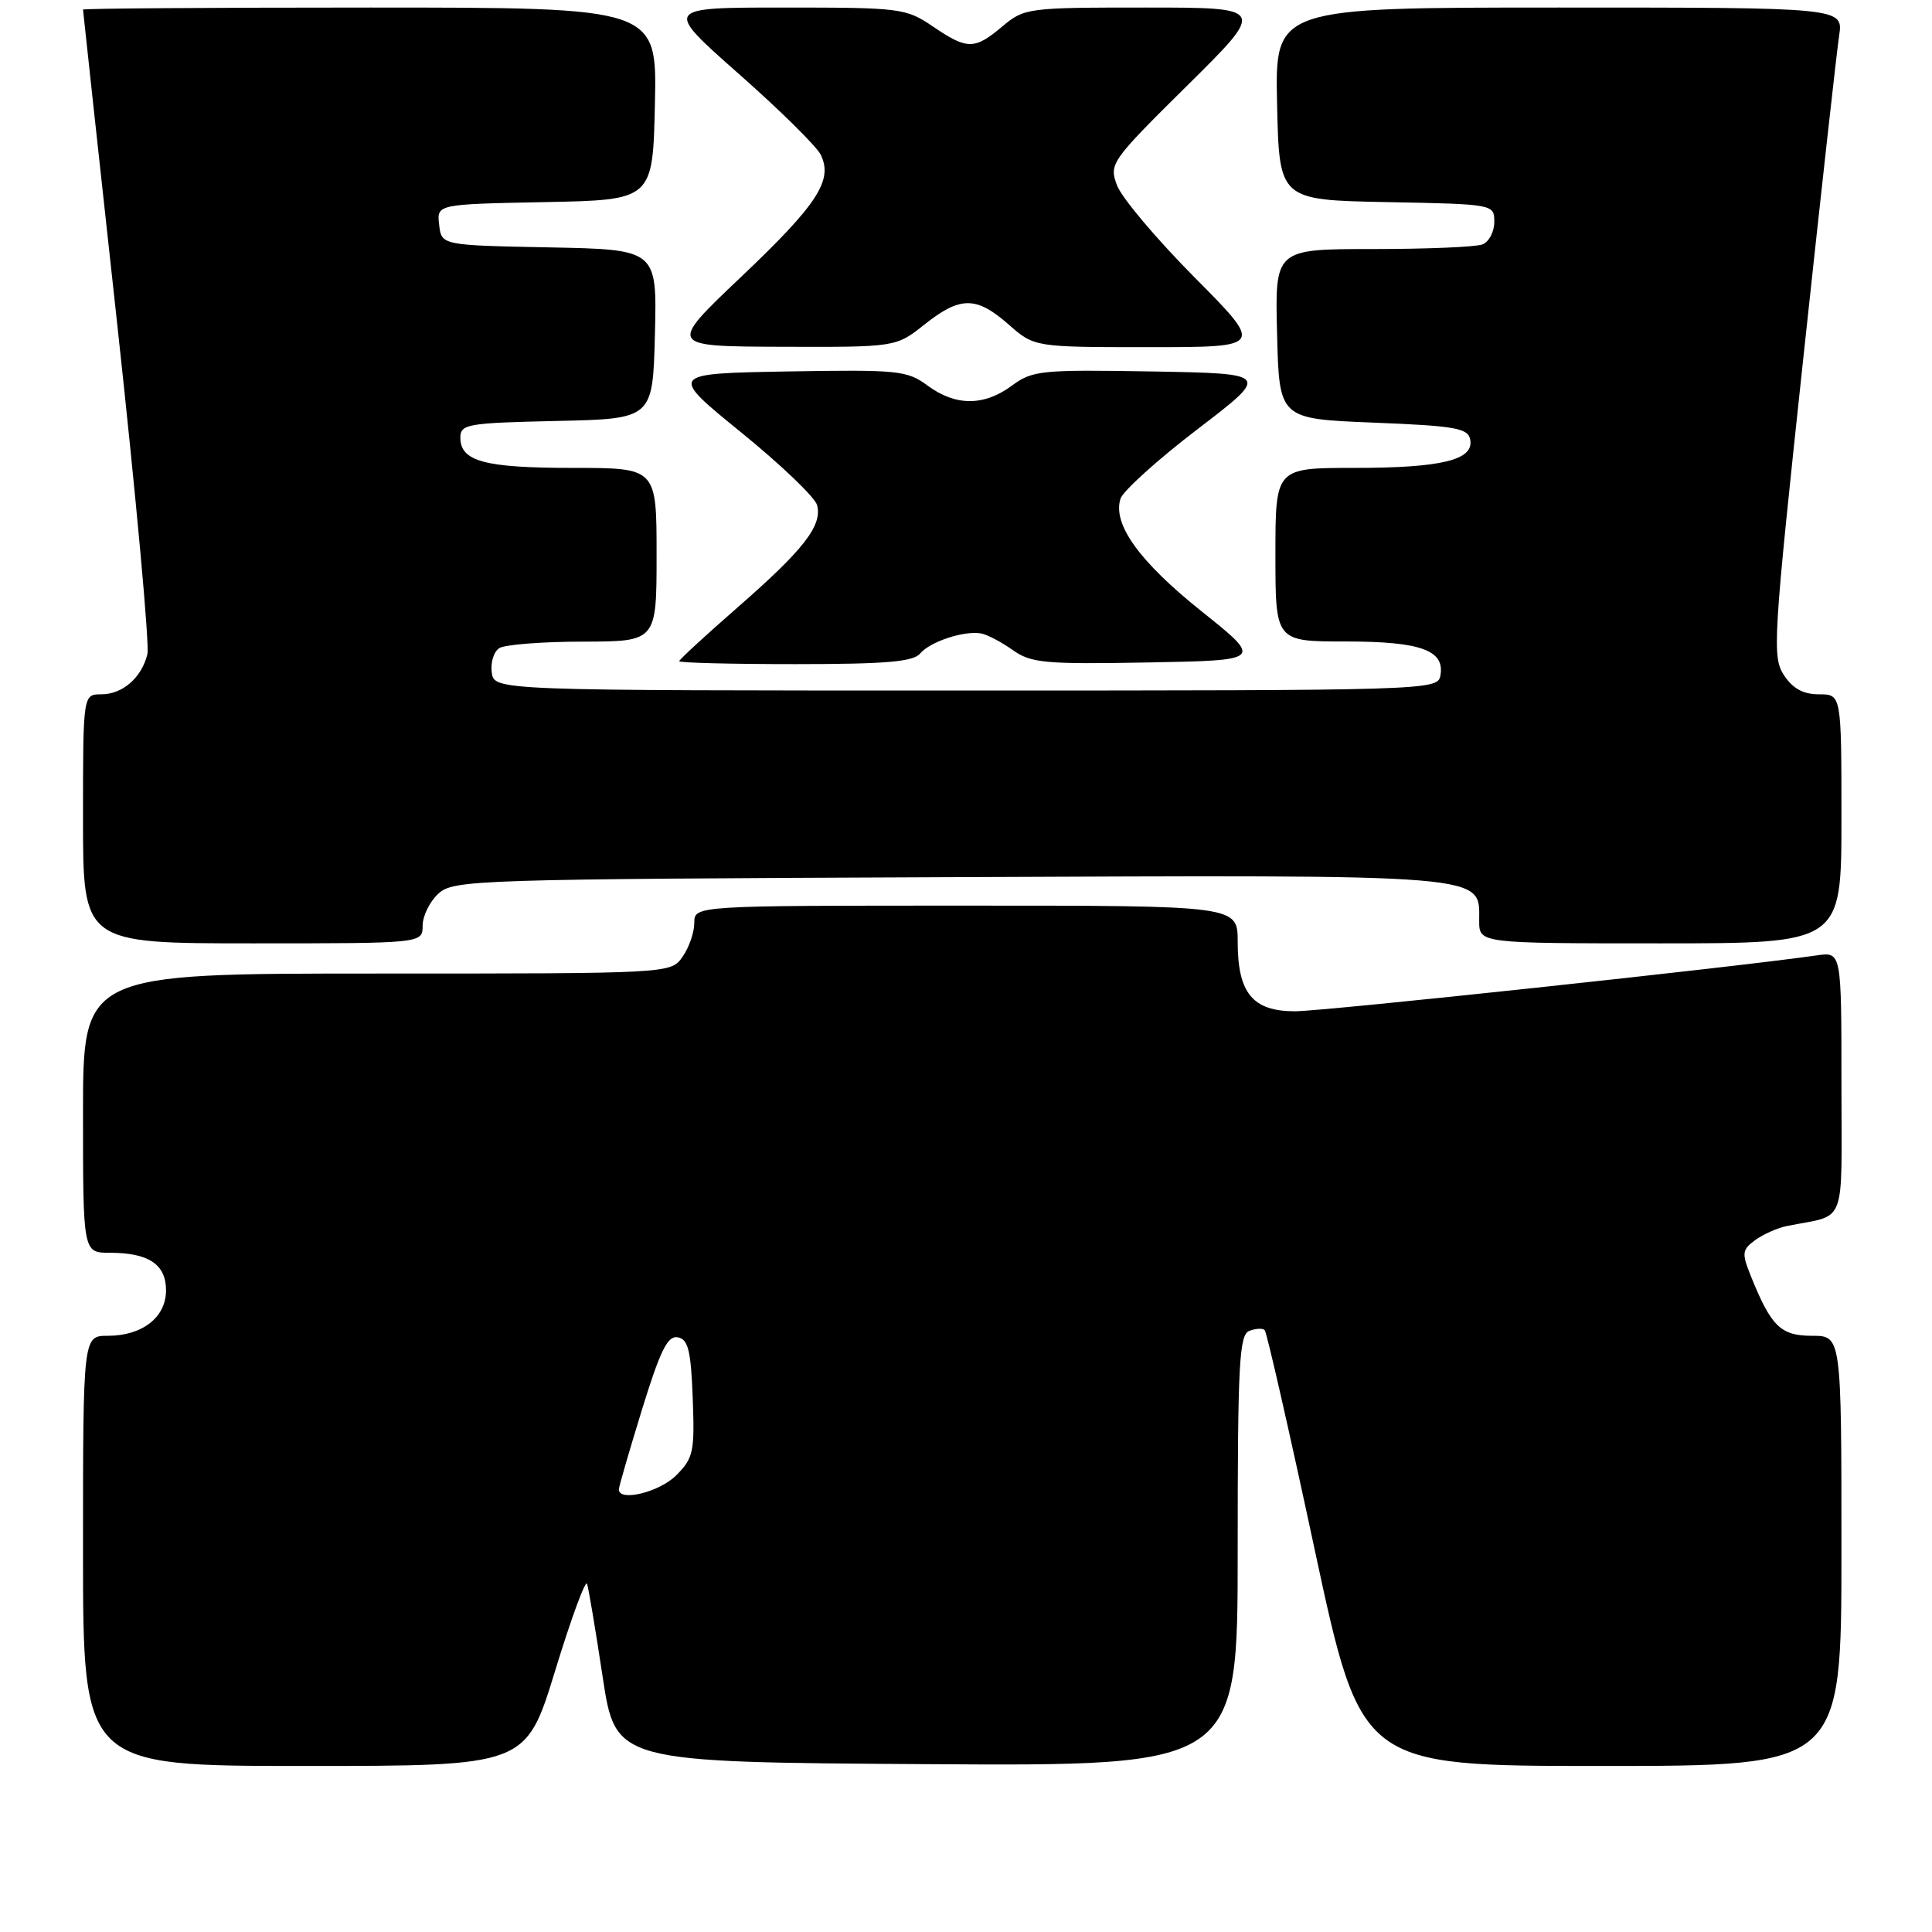 <?xml version="1.0" encoding="UTF-8" standalone="no"?>
<!DOCTYPE svg PUBLIC "-//W3C//DTD SVG 1.1//EN" "http://www.w3.org/Graphics/SVG/1.1/DTD/svg11.dtd" >
<svg xmlns="http://www.w3.org/2000/svg" xmlns:xlink="http://www.w3.org/1999/xlink" version="1.1" viewBox="0 0 256 256">
 <g >
 <path fill="currentColor"
d=" M 73.56 221.38 C 75.68 214.44 77.59 209.26 77.79 209.87 C 77.99 210.47 78.93 216.04 79.86 222.23 C 81.57 233.50 81.57 233.50 122.79 233.76 C 164.00 234.02 164.00 234.02 164.00 205.48 C 164.00 180.68 164.20 176.86 165.54 176.35 C 166.39 176.02 167.31 175.97 167.58 176.25 C 167.85 176.52 170.84 189.62 174.21 205.37 C 180.36 234.00 180.36 234.00 212.18 234.00 C 244.00 234.00 244.00 234.00 244.00 205.50 C 244.00 177.00 244.00 177.00 240.12 177.00 C 235.95 177.00 234.70 175.78 232.01 169.12 C 230.77 166.04 230.82 165.61 232.57 164.32 C 233.63 163.55 235.51 162.71 236.75 162.46 C 244.83 160.82 244.00 162.98 244.00 143.54 C 244.00 126.13 244.00 126.13 240.75 126.59 C 229.99 128.15 175.34 134.00 171.60 134.00 C 165.98 134.00 164.00 131.60 164.00 124.78 C 164.00 120.00 164.00 120.00 128.00 120.00 C 92.00 120.00 92.00 120.00 92.00 122.28 C 92.00 123.53 91.30 125.56 90.44 126.78 C 88.89 129.00 88.89 129.00 49.94 129.00 C 11.00 129.00 11.00 129.00 11.00 147.50 C 11.00 166.00 11.00 166.00 14.57 166.00 C 19.71 166.00 22.00 167.54 22.00 170.98 C 22.00 174.55 18.86 177.00 14.28 177.00 C 11.00 177.00 11.00 177.00 11.00 205.50 C 11.00 234.00 11.00 234.00 40.34 234.00 C 69.69 234.00 69.69 234.00 73.56 221.38 Z  M 56.00 122.65 C 56.00 121.37 56.95 119.45 58.10 118.40 C 60.12 116.58 62.91 116.49 125.75 116.23 C 198.20 115.93 196.00 115.75 196.00 122.02 C 196.00 125.00 196.00 125.00 220.00 125.00 C 244.00 125.00 244.00 125.00 244.00 108.50 C 244.00 92.00 244.00 92.00 241.02 92.00 C 238.94 92.00 237.55 91.24 236.38 89.46 C 234.81 87.06 234.95 84.74 238.92 47.71 C 241.23 26.15 243.38 6.81 243.69 4.75 C 244.26 1.00 244.26 1.00 206.60 1.00 C 168.94 1.00 168.94 1.00 169.22 13.75 C 169.50 26.50 169.50 26.50 183.75 26.78 C 197.99 27.05 198.00 27.06 198.00 29.42 C 198.00 30.72 197.29 32.06 196.42 32.39 C 195.55 32.73 189.01 33.00 181.89 33.00 C 168.93 33.00 168.93 33.00 169.22 44.25 C 169.50 55.50 169.50 55.50 181.99 56.00 C 192.85 56.43 194.52 56.73 194.81 58.25 C 195.33 60.95 191.04 62.00 179.43 62.00 C 169.00 62.00 169.00 62.00 169.00 73.50 C 169.00 85.00 169.00 85.00 178.31 85.00 C 188.30 85.00 191.50 86.16 190.85 89.57 C 190.48 91.45 188.97 91.50 127.99 91.50 C 65.50 91.50 65.50 91.50 65.16 89.11 C 64.98 87.80 65.43 86.34 66.16 85.88 C 66.90 85.41 71.89 85.02 77.25 85.02 C 87.00 85.00 87.00 85.00 87.00 73.50 C 87.00 62.00 87.00 62.00 75.93 62.00 C 64.22 62.00 61.00 61.14 61.00 57.99 C 61.00 56.20 61.91 56.04 73.75 55.78 C 86.50 55.50 86.50 55.50 86.78 44.28 C 87.06 33.06 87.06 33.06 72.78 32.78 C 58.50 32.50 58.50 32.50 58.19 29.78 C 57.87 27.06 57.87 27.06 72.19 26.78 C 86.50 26.50 86.50 26.50 86.78 13.75 C 87.06 1.00 87.06 1.00 49.03 1.00 C 28.11 1.00 11.00 1.12 11.00 1.27 C 11.00 1.41 13.04 20.20 15.54 43.02 C 18.03 65.83 19.83 85.48 19.53 86.68 C 18.77 89.80 16.24 92.00 13.43 92.00 C 11.00 92.00 11.00 92.00 11.00 108.50 C 11.00 125.00 11.00 125.00 33.50 125.00 C 56.00 125.00 56.00 125.00 56.00 122.65 Z  M 121.92 86.60 C 123.22 85.03 127.73 83.54 129.98 83.93 C 130.80 84.08 132.68 85.06 134.17 86.12 C 136.61 87.86 138.41 88.03 152.11 87.78 C 167.34 87.50 167.34 87.50 159.21 81.00 C 150.96 74.40 147.40 69.46 148.47 66.08 C 148.80 65.06 153.40 60.90 158.69 56.86 C 168.31 49.50 168.31 49.50 152.65 49.22 C 137.96 48.97 136.81 49.08 134.08 51.10 C 130.38 53.83 126.62 53.83 122.92 51.10 C 120.19 49.08 119.04 48.97 104.32 49.22 C 88.62 49.50 88.62 49.50 98.20 57.29 C 103.47 61.57 108.01 65.91 108.27 66.94 C 108.98 69.64 106.51 72.82 97.75 80.47 C 93.49 84.19 90.00 87.40 90.00 87.61 C 90.00 87.83 96.92 88.00 105.38 88.00 C 117.35 88.00 121.01 87.69 121.92 86.60 Z  M 122.50 43.00 C 127.24 39.23 129.36 39.23 133.65 43.00 C 137.07 46.00 137.07 46.00 152.27 46.00 C 167.46 46.00 167.46 46.00 158.28 36.75 C 153.23 31.66 148.61 26.18 148.01 24.56 C 146.94 21.71 147.18 21.36 157.34 11.31 C 167.76 1.00 167.76 1.00 151.78 1.00 C 136.18 1.00 135.72 1.06 132.82 3.50 C 129.12 6.61 128.18 6.61 123.60 3.50 C 120.05 1.09 119.33 1.00 103.93 1.00 C 87.95 1.00 87.95 1.00 97.85 9.75 C 103.31 14.56 108.21 19.40 108.75 20.50 C 110.41 23.89 108.34 27.07 98.19 36.70 C 88.50 45.90 88.50 45.90 103.61 45.95 C 118.72 46.00 118.72 46.00 122.50 43.00 Z  M 82.00 197.36 C 82.00 197.01 83.38 192.26 85.06 186.80 C 87.49 178.92 88.47 176.94 89.81 177.20 C 91.19 177.46 91.55 178.94 91.79 185.26 C 92.06 192.39 91.88 193.21 89.59 195.50 C 87.37 197.72 82.00 199.03 82.00 197.36 Z "/>
</g>
</svg>